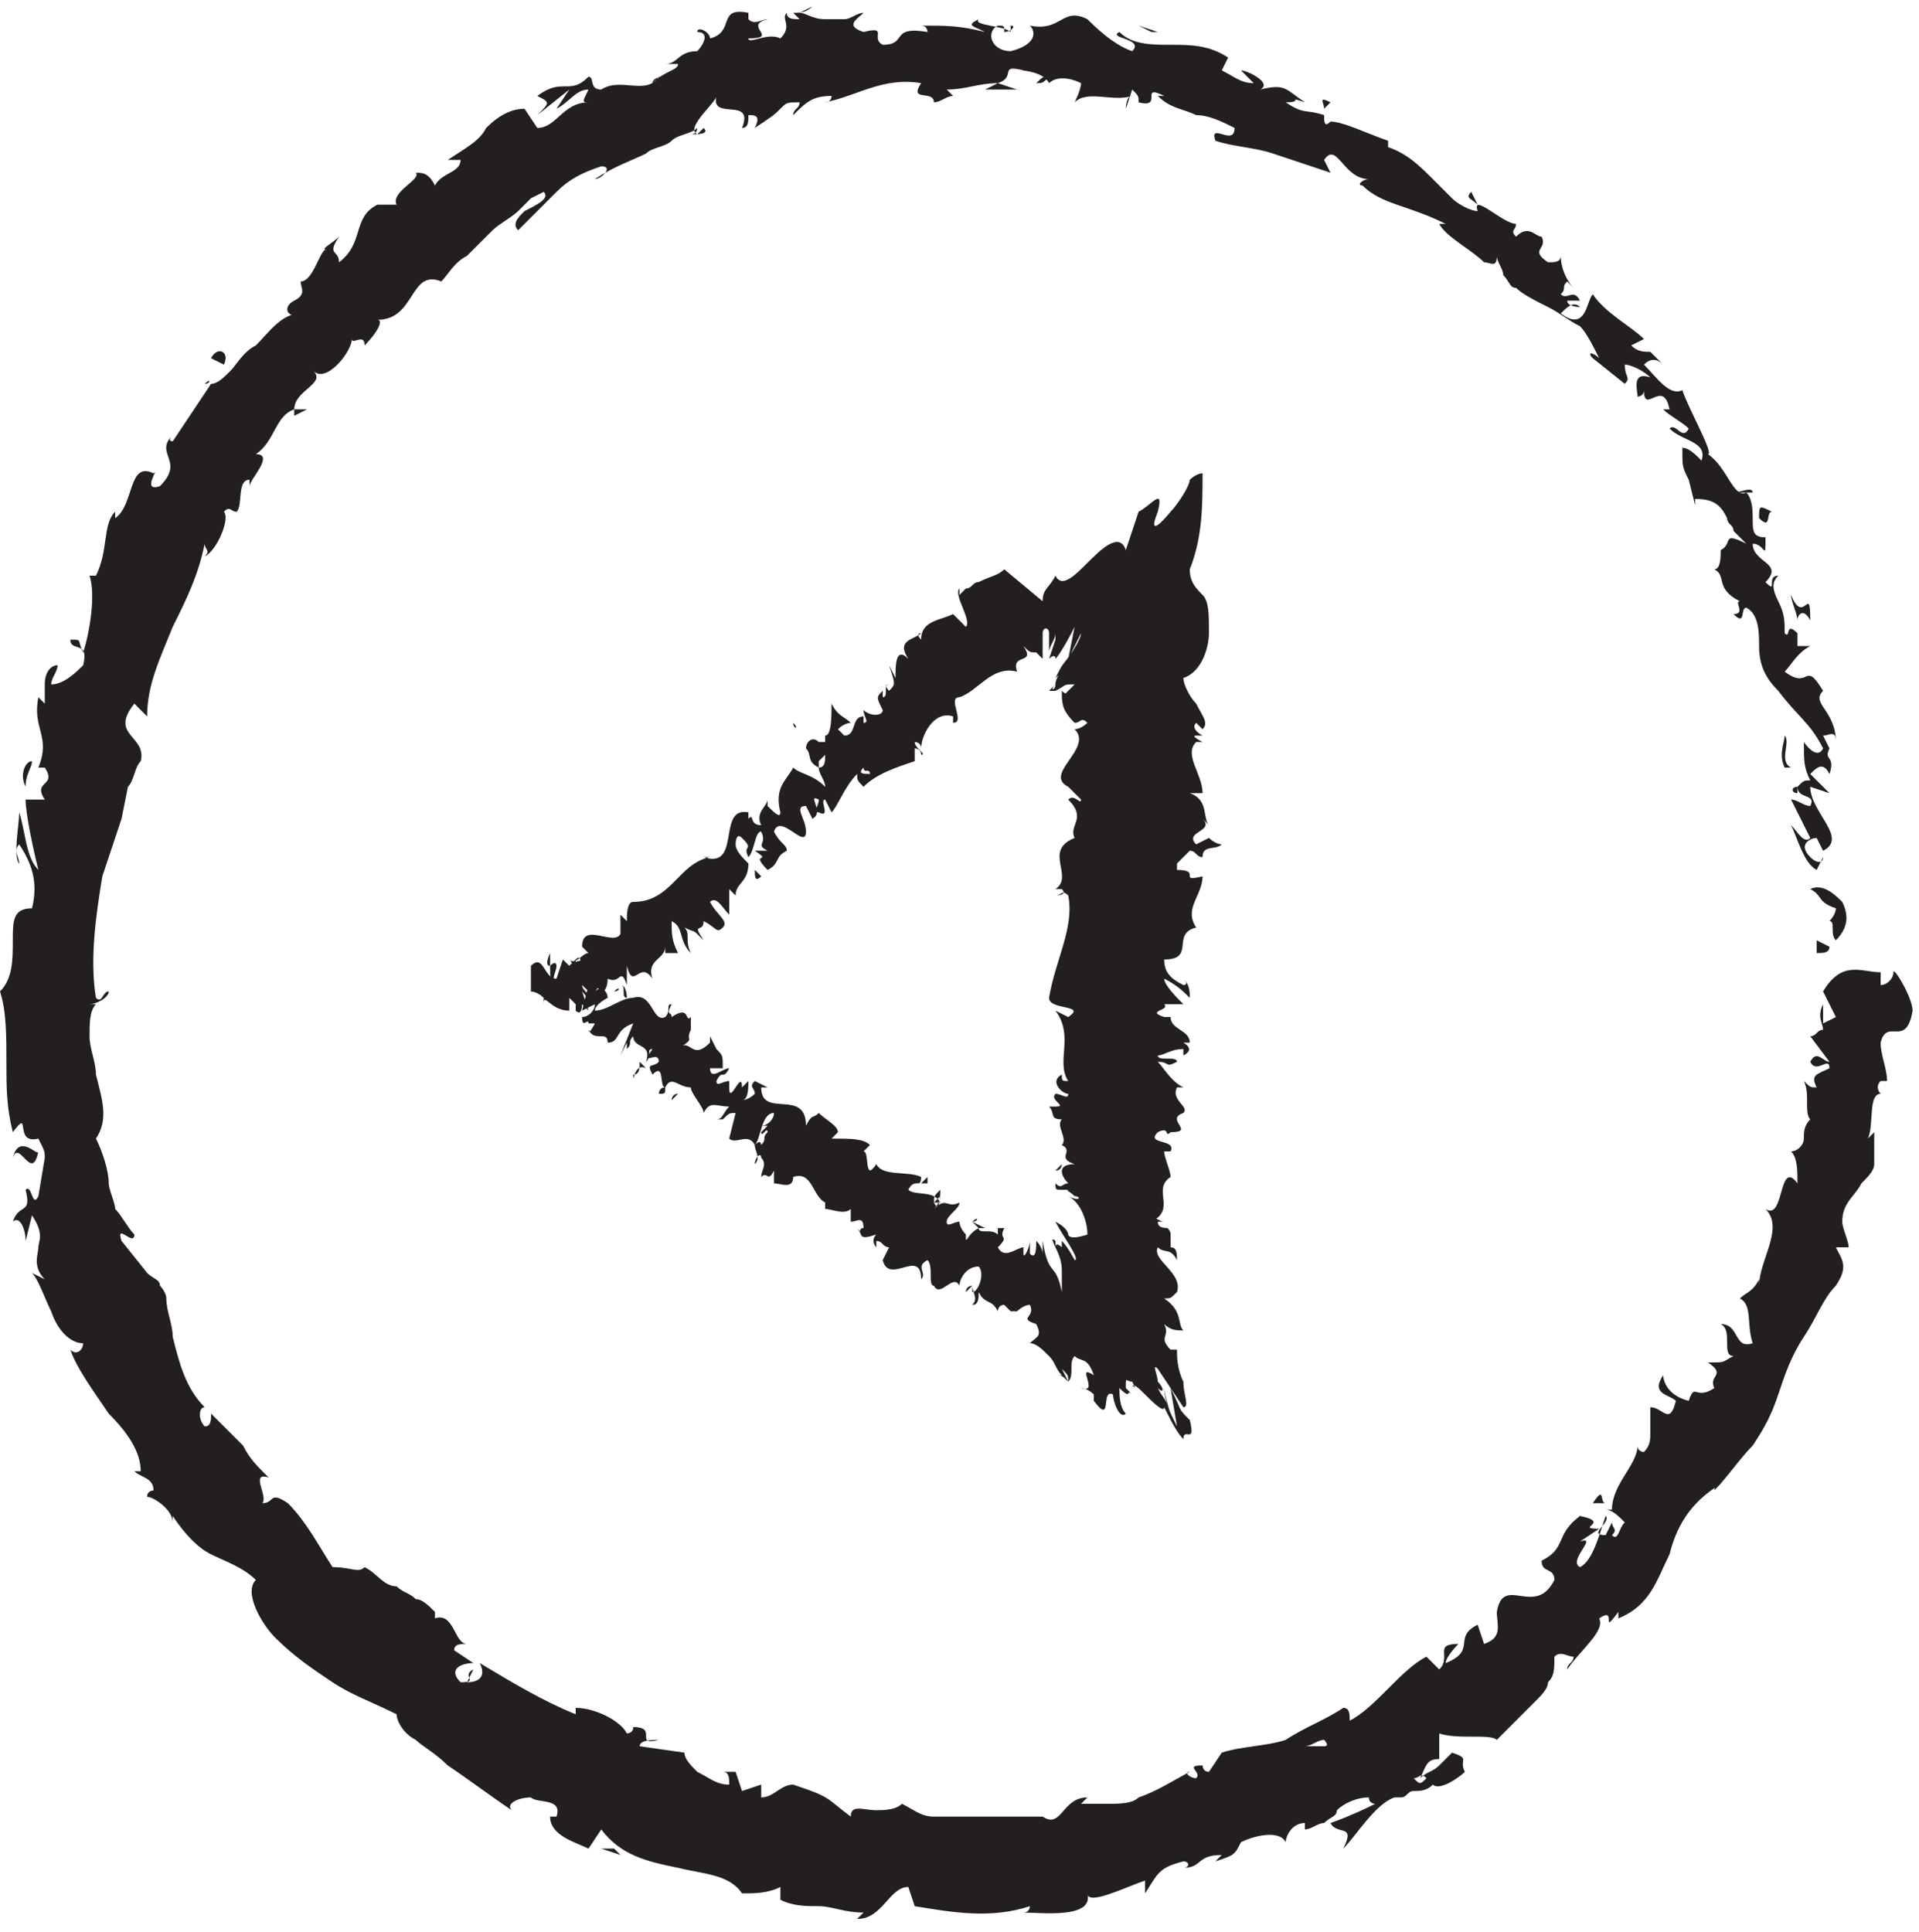 <svg viewBox="0 0 30 30.2" xmlns="http://www.w3.org/2000/svg"><g fill="#231f20"><path d="m28.4 14.9c.1 0 .2 0 .2-.1l-.2-.1z"/><path d="m28.8 14.1c-.1-.1-.3-.3-.5-.2.2.1.1.2.4.3 0 .1-.1.2-.1.2.1 0 0 .2.1.3.2-.2.2-.4.1-.6-.1-.1-.1 0 0 0z"/><path d="m15.7.5c.1 0 .1 0 0 0 .1-.1 0 0 0 0z"/><path d="m23.1 3.2-.1-.2c-.1.1 0 .1.1.2z"/><path d="m28 12.5c.1 0 .1 0 0 0z"/><path d="m25.8 5.5c.1 0 .1 0 0 0z"/><path d="m27.4 7.7c0-.1-.2 0-.3 0h.3c-.1 0 0 0 0 0z"/><path d="m28.7 11.7c0 .1 0 .1 0 0z"/><path d="m28.9 14.9.1.1z"/><path d="m.2 18.1c.1-.3.3.4.4-.1 0 .1-.3-.3-.4.1z"/><path d="m28.1 12.4v-.1c-.1 0-.1.1 0 .1z"/><path d="m6.4 2.6c0 .1 0 .1 0 0 .1.1 0 0 0 0z"/><path d="m4.8 4.3c-.1 0-.1 0 0 0-.1.1-.1.1 0 0-.1 0-.1 0 0 0z"/><path d="m3.2 6s.1 0 0 0c.1 0 .1-.1 0 0z"/><path d="m24.9 23.5h.2c-.1 0 0-.3-.2 0z"/><path d="m28.1 12.4c0 .1 0 .1 0 0z"/><path d="m5.7 5.4-.2.2s.1-.1.2-.2z"/><path d="m4.8 6.4c-.1 0-.1 0-.2 0v.1z"/><path d="m26 21.5c-.2.3.1.3.2.4-.1.4-.2.1-.4.1v.4c0 .1 0 .2-.1.3 0 0-.1 0-.1-.1 0 .3-.4.6-.4 1h-.1c.1 0 .2.1.3.2-.1.1-.1.3-.2.2.1-.1 0-.1 0-.2l-.1.2c-.3 0 .1-.2 0-.3-.1.3-.2.7-.4.8-.2-.1.3-.5 0-.4l.3-.2c-.4 0 .2-.1-.3-.2-.4.3-.2.5-.6.7 0 .2.2.1.2.3-.3.6-.8-.1-.9.5 0 .2.1.4-.2.5l-.1-.3c-.4.2 0 .4-.5.6 0-.1.2-.3.2-.3-.4 0-.1.2-.3.4l-.2-.2c-.2.1-.4.3-.6.5s-.4.4-.6.5c0-.1 0-.2-.1-.2-.3.2-.6.3-.9.5-.3.1-.7.1-1 .2l-.2.3c-.1 0-.1-.1-.1-.1-.3 0 0 .1-.1.2-.1 0-.2-.1-.1-.1-.2.1-.5.3-.8.4-.1.1-.3.1-.5.1s-.3 0-.4 0l.1-.1c-.4 0-.4.5-.7.3h.1c-.4 0-.8 0-1.2 0-.1 0-.2 0-.3 0s-.2 0-.3 0c-.2 0-.3-.1-.5-.2-.1.1-.3.1-.4.1-.2 0-.4-.1-.4.1-.4-.3-.3-.3-.9-.5-.2 0-.3.2-.5.2v-.2l-.3.1-.1-.3h-.2c.1 0 .1.1.1.2-.2 0-.3-.1-.5-.2-.1-.1-.2-.2-.2-.3l-.7-.1c0-.1.2-.1.3-.1-.4.1 0-.2-.4-.2 0 .1-.1.1-.1.1-.1-.2-.5-.4-.8-.4v.1c-.5-.2-1-.5-1.5-.8.1.2 0 .3-.2.3l.1-.2c-.2.1.1.2-.2.2-.2-.2 0-.3.2-.3l-.3-.2c0-.1.1-.1.2-.1-.2 0-.2-.5-.5-.4v-.1c-.1-.1-.2-.2-.3-.2-.1-.1-.2-.1-.3-.2-.2 0-.3-.2-.5-.3-.1.1-.2 0-.5 0-.2-.3-.4-.7-.7-1-.3-.2-.2 0-.4 0 .1-.1-.2-.5.1-.4-.2-.2-.3-.3-.4-.5-.1-.1-.1-.1-.2-.2s-.2-.2-.3-.3c0 .1 0 .2-.1.2-.1-.1-.1-.3 0-.3-.3-.3-.4-.7-.5-1.1 0-.2-.1-.4-.1-.6 0-.1-.1-.2-.1-.2 0-.1-.1-.1-.2-.2l-.4-.5c-.1-.3.2.1.2-.1-.1-.1-.2-.3-.3-.4 0-.1-.1-.3-.1-.4 0-.2-.1-.5-.2-.7.2-.3.1-.6 0-1 0-.2-.1-.4-.1-.6s0-.4.1-.5h-.1c.1 0 .3-.1.3-.2-.1 0-.1.2-.2.1-.1-.6 0-1.3.1-1.9.1-.3.2-.6.3-.9l.1-.5c.1-.1.1-.3.2-.4.1-.4-.5-.4-.1-.9l.2.2c0-.5.2-.9.4-1.4.2-.4.4-.8.5-1.3 0 .1.1.1 0 .2.2-.1.4-.6.3-.7.1-.1.1 0 .2 0 .1-.1 0-.5.2-.5v.1c0-.1.4-.5.1-.5.3-.2.3-.6.6-.7 0-.3.5-.4.3-.6.2.2.6-.3.6-.5 0 .1.2-.1.2.1.2-.2.3-.4.2-.4.6 0 .5-.8 1-.6.1-.1.2-.3.4-.4l.4-.4c.1-.1.3-.2.4-.3l.2-.2.2-.1c.1.1-.1.2-.3.3-.1.1-.2.2-.1.3.1-.1.2-.2.3-.3s.2-.2.3-.3c.2-.2.4-.3.7-.4.2 0 0 .2-.1.2.3-.2.6-.3.8-.4.1-.1.3-.1.4-.2s.3-.1.4-.2c0 0 0 .1-.1.1.1 0 .3 0 .2-.1l-.1.1c-.2-.1.3-.5.3-.6-.1.4.6 0 .4.5.1 0 .1-.1.1-.2.1 0 .2 0 .1.2.3-.2.3-.2.4-.3s.1-.1.3-.1c0 .1-.1.1-.1.2.2-.2.3-.3.6-.3 0 0 0 .1-.1.1.5-.1.9-.4 1.5-.3-.2.3.2.1.2.3.1 0 .2-.1.3-.1l-.1-.1c.3 0 .5-.1.8-.1l-.2.1h.5l-.3-.1c.3-.1 0-.3.4-.2-.1 0 .3 0 .4.2.1-.1.3-.1.5 0 0 .1-.1.3-.1.3.2-.2.6 0 .9-.1-.1 0-.1.2-.1.2l.1-.3c.1.1.1.1.1.2.4.1 0-.3.4-.1 0 0 0 0-.1 0 .2.2.4.2.6.3.2 0 .4.1.6.2 0 .3-.4-.1-.3.2.3.1.6.1.9.2s.6.2.9.3l-.1-.2c.2-.3.3.3.7.3-.1 0-.2.1-.1.1.3.3.7.3 1.3.6h-.1c.1.2.5.4.7.6.1 0 .2.1.2-.1 0 .1.1.2.1.3.1.1.1.2.2.2.1.1.3.2.5.3s.3.2.5.3c.1.1.2.3.3.5-.1-.1-.2-.1-.1 0l.5.4c.1-.1 0-.1 0-.3.1 0 .3.1.4.2-.3-.1-.2.2-.2.3 0 0 .1 0 .1-.1 0 .4.3-.2.4.3h-.1c.1.1.3.2.4.3-.1.2-.2-.1-.3 0 .2.2.6.2.5.5-.1-.1-.2-.2-.3-.2 0 .3 0 .3.1.5l.1.4v-.1c.3 0 .4.1.5.3 0 .1.1.1.1.2.1.1.1.1.2.2-.4-.2-.2 0-.4.1 0 .1 0 .3-.1.3.2.1 0 .3.4.5-.1 0 .1.2-.1.2.2.2.1-.1.2-.1.2.1.2.4.2.6 0 .3.1.5.3.7.3.4.5.5.7.9-.1.2-.3-.1-.3-.1 0 .3 0 .4.1.6-.1 0-.1 0-.2.1 0 .2.3.1.2.3-.1 0-.2-.1-.3-.1.1.2.2.4.3.6-.1.1-.2-.1-.3-.2.1.2.2.6.4.7l.1-.2c0 .1-.1.1-.2 0-.2-.2 0-.3.1-.3l.1.2c.4-.2-.2-.6-.2-1l.3.1-.3-.3c.1-.1.2-.2.3 0 .1-.3-.1-.2 0-.4l-.1-.2c.1 0 .2-.1.2.1 0-.5-.4-.6-.2-.8-.3-.5-.2 0-.6-.3.1-.1.2-.3.4-.4h-.2c0-.1 0-.2 0-.2-.2-.2-.1.1-.2 0 0-.2 0-.3-.1-.5s-.1-.3 0-.4c-.2 0 0 .3-.2.1.3-.3-.2-.3-.2-.6.2 0 .2.3.2-.1-.2 0-.2-.1-.2-.3 0-.1 0-.3-.1-.4-.2.1-.3-.4-.6-.6.1 0-.3-.7-.4-1-.2.1-.4-.2-.6-.4.1-.1.2-.1.3 0-.1-.1-.1-.1-.2-.2-.1 0-.2 0-.3-.1l.2-.1c-.2-.2-.6-.4-.8-.7-.1.1-.1.6-.5.3.1-.1.2-.2.3-.1 0 0-.2 0-.2-.1h.2c-.1-.2-.2 0-.3-.1.1-.1 0-.1.1-.2l.1.1c-.1-.1-.2-.3-.2-.5 0 .1-.1.1-.2.1-.3-.2 0-.2-.1-.4-.1 0-.2-.2-.4 0-.1-.1 0-.1 0-.2-.2 0-.7-.5-.6-.2-.1 0-.3-.1-.4-.2s-.2-.2-.3-.3c-.2-.2-.4-.4-.7-.5v-.1c-.3-.1-.7-.3-.9-.3-.1.1-.1 0-.1-.1-.3-.1-.3 0-.6-.2.3 0 0-.1.3 0-.3-.2-.3-.3-.7-.2.2-.1-.2-.3-.3-.3l.2.2c-.2 0-.3-.1-.5-.2l.1-.2c-.3-.2-.6-.2-.9-.2s-.6 0-.8-.2c-.2.1.4.1.2.3-.3-.1-.6-.4-.7-.5-.4-.2-.4.2-.9.1.1.1.1.3-.3.4-.3 0-.4-.3-.2-.4.1 0 .1 0 .1.1.1 0 .2-.1.1-.1v.1c-.1-.1-.6-.1-.5-.2-.2.1-.1.1.1.2-.4-.1-.6-.1-1-.1.1 0 .1.1.1.1-.6-.1-.3.2-.7.2-.2-.1.1-.3-.3-.2-.3-.1-.1-.2 0-.3-.1 0-.2.1-.3.1s-.2 0-.3 0c-.2 0-.3-.1-.4-.1l.2-.1c-.1.1-.2.1-.3.1l.1.1c-.1 0-.2 0-.2-.1-.1.1.1.2-.1.4-.2-.1-.5.1-.5 0 .5 0-.1-.2.3-.3-.1 0-.2.1-.3 0 0 0 0 0 0-.1-.5-.1-.2.3-.6.4 0-.1-.2-.2-.2-.1.2 0 .1.2 0 .3-.3 0-.3.2-.5.2h.2c0 .1-.2.1-.4.3 0-.1.2-.1.1-.1-.2.3-.6 0-.9.2-.2 0-.1-.2-.2-.2-.3.3-.4 0-.8.3.2.1.2.1 0 .3l.5-.4-.2.3c.2-.1.3-.3.5-.3-.1.2-.1.2 0 .2-.4 0-.5.4-.8.4l-.2-.3c-.2 0-.4.1-.6.3-.1.2-.3.3-.6.5h.2c0 .2-.3.2-.4.4-.1-.2-.2-.2-.3-.2.1.1-.4.3-.3.5h-.3c-.4.2-.2.6-.6.9 0-.2-.2-.1 0-.4-.1.1-.3.2-.2.2-.1 0-.2.5-.4.5 0 .1.1.2-.1.3s-.1.3.1.2c-.3 0-.5.3-.7.5-.2.1-.3.3-.4.4s-.2.2-.3.2c-.2.3-.4.6-.6.9 0 0-.1 0 0-.1-.3.3.2.4-.2.8-.3.1 0-.3-.1-.2-.4-.2-.3.5-.6.7v-.1c-.2.2-.1.6-.3 1 0 0 0 0-.1 0 .1.3 0 .9-.1 1.2-.1-.2 0-.2-.2-.2 0 .2.3 0 .2.4-.1.1-.3.3-.5.3 0-.1.1-.2.1-.3-.1 0-.2.1-.2.3v.3l-.1-.1c-.1.5.2.6 0 1.1h.1c.2.3-.2.2 0 .5h-.3c0 .2.1.7.2 1.1-.2-.2-.2-.6-.3-.9 0 .2-.1.7 0 .8 0-.1-.1-.2 0-.3.2.3.3.6.2 1-.3 0-.3.2-.3.5s0 .6-.2.8c.1.3.1.7.1 1.1s0 .7.1 1.1c.3-.4 0 .2.4.1.1.2.1.2.1.3l-.1.6c-.1.2-.1-.2-.2-.1.1.4-.1.2-.2.5.1-.1.2.1.2.3l.1-.4c.2.3.1.4.1.5s-.1.3.1.5l-.2-.1c.1.1.2.4.3.6.1.3.3.5.5.5 0 .1-.1.2-.2.1.1.3.4.7.6 1 .3.3.5.6.5.9h-.1c.1.1.3.1.3.3 0 0-.1 0-.1.1.1 0 .4.2.4.4v-.1c.2.3.4.5.6.6s.5.2.7.4c-.2.2.1.7.3.9.3.3.6.5.9.7s.6.3 1 .5c0 .1.1.3.3.4.1.1.3.2.5.4.3.2.7.5 1 .7-.1-.1.1-.2.3-.2.1.1.5 0 .4.3h-.1c0 .3.4.4.6.5l.2-.3c.3.4.7.5 1.2.6.4.1.8.1 1 .4.2 0 .4 0 .6-.1v.2c.2.1.4.1.6.1s.4.1.7.1l-.1.1c.4 0 .5-.5.8-.5l.1.3c.6.1 1.2.2 1.8 0 0 0 0 .1-.1.1.3 0 1.1.1 1-.3 0 .2.6-.1.9-.2v.2c.2-.3.2-.4.6-.5.1 0 .1.1 0 .1.3 0 .2-.2.6-.2l-.1.1c.3-.1.3-.1.4-.3.2-.1.6-.2.7 0 0-.1.1-.3.3-.3v.1c.1 0 .2-.1.3-.1.1-.1.2-.1.2-.2.1-.1.3-.2.5-.2 0 .1.1.1.1.1-.4.2-.7.3-.7.3.1.2.4 0 .2.4.2-.2.5-.7.8-.8h.1c.1 0 .1-.1.2-.1s.2 0 .3-.1c.1.1.4-.1.5-.2-.1-.2.1-.2-.2-.3 0 0 0 0-.1.1 0 0 0 0-.1.1-.1.1-.2.1-.3.2.1-.2.1-.3.3-.3 0-.1 0-.3 0-.4.3.1.8 0 .9.1l.6-.6c.1-.1.2-.2.2-.3.1-.1.1-.2.1-.4.1-.1.2 0 .3 0 0 .1-.1.1-.1.2.2-.3.6-.6.5-.8.3-.2 0 .3.3-.1v.1c.5-.2.6-.6.8-1 .1-.4.3-.8.8-1.1-.1 0-.1.1-.1.1.2-.2.4-.5.6-.7.2-.3.3-.5.4-.8s.2-.6.4-.9.3-.6.5-.8c.2-.3.1-.4 0-.6h.2c0-.1-.1-.3-.1-.4 0-.3.2-.4.3-.6.1-.1.2-.2.2-.3s0-.3 0-.5l-.1.1c.1-.2 0-.7.2-.7 0 0-.1-.1 0-.2h.1c0-.2-.1-.4-.1-.6.1-.4.4.1.5-.5 0-.2-.3-.7-.3-.6s-.1.2-.2.2v-.2c-.3 0-.6-.2-.9.3l.2.4-.2.1v-.3c-.1.2 0 .3 0 .4-.1 0-.1.1-.2.1l.3.4c-.1 0-.2-.2-.3 0 .1.2.3-.1.3.1-.2.1-.3.1-.2.3-.1 0-.1 0-.2-.1.1.2 0 .5.1.6-.1.1-.1.2-.1.3s-.1.2-.2.2c.1.1.1.3.1.5-.3-.4-.2.6-.5.4.3.3-.1.8-.1 1.2v-.1c-.1.2-.2.2-.3.3.2.1.1.4.2.7-.3.1-.2-.3-.5-.3.2.1 0 .5.2.5-.2.1-.1.1-.4.1.3.2 0 .2.1.4-.3.2-.3-.1-.4.2-.4-.1-.4-.4-.4-.4zm-5 5.5c.1 0 .1-.1.1-.1s0 .1-.1.1zm-.6.3c.1 0 .2-.1.3-.1 0 0 .1.1 0 .1 0 0-.2 0-.3 0zm1.9.5c-.1.1-.1.1-.2 0 .1 0 .1-.1.2 0 0-.1 0-.1 0-.1s0 0 0 .1z"/><path d="m22.3 27.5c0-.1 0-.1 0 0 0-.1 0 0 0 0z"/><path d="m11.8 27.8v.1z"/><path d="m26.3 7.6v.2c0-.1 0-.2 0-.2z"/><path d="m10.9 2.2c-.2 0-.1 0 0 0z"/><path d="m16.4 1.2c-.1 0-.1 0-.2.1.1 0 .1 0 .2-.1z"/><path d="m5.8 5.4h-.1z"/><path d="m15.9 1.3h.3c-.1 0-.2 0-.3 0z"/><path d="m28.2 13.5c0 .1 0 .1 0 0z"/><path d="m28.3 13.8-.1-.1s0 0 .1.1z"/><path d="m27.9 11.5c0 .1-.1.3 0 .5h.1c-.2-.1 0-.4-.1-.5z"/><path d="m28 9.3c0 .1.1.3.1.4 0-.1.1-.2.2 0 0-.6-.1.1-.3-.4z"/><path d="m27.5 8.1c.2.2.1-.1.2-.1-.2-.1-.2-.1-.2.1z"/><path d="m20.7 1.7.1-.1c-.2-.1-.1 0-.1.1z"/><path d="m18.7 1.9h.2s-.1 0-.2 0z"/><path d="m18 .5h.1l-.3-.1z"/><path d="m3.3 5.6.2.1c.1-.2-.1-.3-.2-.1z"/><path d="m.5 11.9c-.1 0-.2.2-.1.4 0-.2.1-.3.1-.4z"/><path d="m9.6 28.9h-.2l.3.1z"/><path d="m8.6 14.9s-.1.2 0 .2z"/><path d="m8.7 15.4c.1-.1.3-.2.3-.4-.2.2-.1.1-.3.4-.1-.1 0-.2 0-.3 0 0 0-.1-.1 0 0 .2 0 .2.1.3z"/><path d="m15.4 20.3s0 .1 0 0z"/><path d="m12.6 18.2v.1c.1 0 0 0 0-.1z"/><path d="m9.5 15.3c0 .1 0 .1 0 0z"/><path d="m11.4 17.7c-.1 0-.1 0 0 0z"/><path d="m10.5 17.2s.1-.1.2-.2c-.1.1-.1.1-.1.1-.1 0-.1.1-.1.1z"/><path d="m12 18.1s0 .1 0 0z"/><path d="m8.3 15.3v-.1z"/><path d="m18.2 13.3c-.2.1-.2-.2-.4 0 .1-.1.3.1.4 0z"/><path d="m17.3 21.4c.1 0 .1 0 0 0z"/><path d="m11.9 13.7-.1-.1c0 .1 0 .2.1.1z"/><path d="m9.4 15.4c.1 0 .1 0 0 0z"/><path d="m16.5 18.8v-.1z"/><path d="m16.5 18.3c.1 0 .1-.1.1-.1s0 0-.1.1z"/><path d="m11.3 14.5c.1-.1-.1-.2-.2-.4.1-.1.2.1.3.2 0-.1 0-.3 0-.4 0 0 0 0 .1.1 0-.2.2-.2.2-.5-.1-.1-.2-.2-.2-.3 0 0 0-.2.1-.1v.1-.1c.2.2 0 .1.1.3.1-.1.1-.4.2-.4.1.2-.1.2.1.3h-.2c.3.2-.1 0 .2.3.2-.1.1-.2.3-.3 0-.1-.1-.1-.2-.3.1-.3.5.3.5 0 0-.2-.2-.4 0-.4l.1.2c.2-.1-.1-.4.1-.3 0 .1-.1.2 0 .2.2.1 0-.2.1-.2l.1.2c.1-.1.2-.4.4-.6 0 .1 0 .1.1.2.2-.2.5-.3.8-.4v-.2s.1 0 .1.1c.1 0-.1-.1-.1-.2 0 0 .1 0 .1.1 0-.2.2-.6.5-.5v.1c.2 0-.1-.4.1-.4.3-.1.5-.5.9-.4-.1-.3.3-.1.1-.4.1.1.1.1.2.1l.1.1v-.3.2c0-.1 0-.2 0-.3v.3-.1s0-.1 0-.2.1-.1.1 0 0 .2 0 .3c0-.1.1-.2.1-.3 0 .1-.1.2-.1.3.1-.3-.1.3 0 0 0-.1.1-.2.1-.3 0 .2 0 .2 0 .1l-.1.3s.1-.1.1 0c.1-.1.3-.5.3-.5l-.1.5.2-.4c0 .1-.2.4-.3.5l.1-.1c-.1.1-.1.1-.2.3.1-.1 0 0 0 .1s-.1.1 0 0l-.1.1h.1c.2-.1.1-.1.3-.1-.1.1-.2.2-.2.2h.3c-.2-.1-.2 0-.3-.1 0 .2 0 .3.2.5.1 0 .1-.1.2 0 0 0-.1.1-.2.1.3.3-.5.7-.1.9l.2.2c0 .1-.1-.1-.2 0 .3.3 0 .4.1.6-.5.2 0 .6-.3.8h.1c.1.1-.1.1-.1.1.1 0 .1-.1.2 0 .1.5-.2 1-.3 1.6 0 .2.6.1.3.3l-.2-.1c.3.4 0 .8.2 1.1-.1 0-.1 0-.1-.1-.2.1 0 .3.1.3 0 .1-.1 0-.2 0-.1.1.2.2 0 .2h-.1c.1.1 0 .2.2.2-.1.1.1.3 0 .4.2.1-.1.2.2.3-.3 0-.2.2-.1.3-.1 0-.1.1-.2 0 0 .1 0 .1.1.1h.2c-.2 0-.1 0 0 .1.1 0 .1.1-.1 0 .2.1.3.4.3.6-.3.1-.3 0-.3 0s0-.1-.2-.2c.1.2.4.6.3.6 0 0-.1-.2-.2-.3v.1s-.1-.1-.1 0v-.1s-.1-.1 0 .1c.1.2.1.3.1.4s0 .2 0 .3c-.1-.5-.2-.2-.3-.8v.2s0-.1-.1-.2c0 .1 0 .3-.1.2 0-.1 0-.1 0-.2 0 .1-.1.3-.1.2v-.1c-.1 0-.3.2-.4 0 .2-.2 0-.1.1-.3h-.1v.1c-.1-.1-.3 0-.3-.1h.1l-.2-.1.1.1c-.2.1-.2.3-.2.1 0 0-.1-.1-.1-.2-.1 0-.2.1-.2 0s.2-.2.2-.3c-.2.1-.2-.1-.4.1 0 0 .1-.1.1-.2l-.1.1c0-.1 0-.1.1-.2 0 0 0 .4-.1.2h.1c-.1-.2-.4-.1-.5-.2.1-.2.2 0 .2-.2-.2-.1-.6 0-.7-.2-.2.3-.1-.2-.2-.2l.1-.1c-.1-.1-.3-.1-.6-.1l.1-.1c0-.1-.2-.2-.3-.3-.1.1-.1 0-.2.2 0-.6-.7-.1-.7-.6h.1l-.2-.1c-.1.1 0 .1 0 .2-.1.1-.2.1-.2.1.1 0 .1-.2.1-.3l-.1.1c0-.3-.2.3-.2 0v-.1c-.1 0-.2.1-.2 0 .1-.2.1 0 .2-.2-.1 0-.3.2-.3 0h.2c0-.2 0-.2-.1-.3l-.1-.2v.1c-.3.3-.3-.1-.5.1.3-.2.1-.1.2-.3 0-.1 0-.2 0-.2-.1.1 0-.2-.3 0 0-.1-.1 0 0-.2-.1 0 0 .1-.1.2-.2.1-.2-.4-.5-.3-.2 0-.4.2-.6.2 0-.1.2-.2.2-.2 0-.1-.1-.2-.2-.1 0 0 .1-.1.1-.2-.1 0-.2.2-.2 0 .1-.1.1-.1.2-.2-.1 0-.2.1-.3.1 0-.1.1-.1.2-.2-.1 0-.3 0-.4.1v.1s.1-.1.1-.2c.1-.1.1.1 0 .2h-.1c-.1.4.2.1.3.2l-.1.4.2-.1c0 .1-.1.2-.2.2 0 .2.1 0 .1.1h.1s-.1.2-.1.1c.1.2.3 0 .3.2.2 0 .1-.2.4-.3l-.2.5.1-.2v.1c.1-.1 0-.1.1-.2 0 .2.3.1.2.4.1-.1 0-.2.1-.2-.2.3.1 0 .1.2-.1.1-.2 0-.1.2.2-.2.1.2.2.2.1-.2.2 0 .4 0 0 .1.2.3.2.4.1-.2.2-.1.4-.1-.1.1-.1.2-.2.2h.1c.1-.1.1-.1.2-.1l-.1.4c.1.1.3-.1.4.1.1-.1.1-.5.3-.5 0 .1-.1.2-.2.2h.1l-.1.1c0 .1.1-.1.1 0-.1.1 0 .1-.1.2 0 0 0-.1-.1 0 0 .1.1.2 0 .3 0-.1.1-.2.1-.1.1.1 0 .2 0 .3.1-.1.1.1.2-.1v.2c.1 0 .3.1.3-.1.3-.1.3.3.5.4v.1c.1 0 .3.1.4 0v.2c.1 0 .2-.1.2.1-.1 0 0 .1-.1 0 .1.1 0 .2.3.1-.1.1 0 .2 0 .2v-.1c.1 0 .1.1.2.1l-.1.2c.1.4.6-.2.6.3.1-.1-.1-.2.1-.3.1.1 0 .4.1.4.1.2.3-.2.4 0 0-.1.1-.3.3-.3.1.1 0 .4-.1.4 0 0 0 0 0-.1 0 0-.1 0-.1.1l.1-.1c0 .1.1.2 0 .3.1 0 .1-.1.1-.2.1.2.2.1.3.3 0 0 0-.1.1-.1l.1.1h.1s.1-.1.2-.1c.1.2-.2.2.1.3.1.2 0 .2-.1.3.1 0 .2.1.3.2s.1.2.2.3h-.1c.1 0 .1 0 .2.1l-.1-.2c.1.1.1.1.1.2.1-.1 0-.3.1-.4.1.1.2 0 .3.3-.3-.2.1.3-.2.2 0 0 .1 0 .2.1v.1c.3.4.1-.2.3-.1 0 .1.1.4.2.3-.1-.1-.1-.3-.1-.4.2.2.1 0 .2.1l-.1-.1c0-.2 0-.1.1-.1.1.2 0 0 0 .1 0-.1.1 0 .2.1s.3.3.3.2c.1.2.2.4.3.5 0-.2.2.1.1-.3-.2-.2-.1-.1-.3-.5l.1.6c-.1-.2-.2-.4-.2-.6 0 .1.1.4.1.4-.1-.3-.1-.2-.2-.4.1.1.1 0 0-.1 0-.1-.1-.3 0-.2l.4.6c.1 0 0-.2 0-.4-.1-.2-.1-.4-.1-.5 0 0 0 0-.1 0-.2-.2 0-.2-.1-.4.1.1.2.1.3.1-.1-.1 0-.3-.3-.5.1 0 .1 0 .2-.1.1-.3-.4-.5-.3-.7.1.1.2 0 .3.2 0-.1 0-.2-.1-.2 0 0 0-.1 0-.2s-.1-.1 0-.1c-.1 0-.2 0-.2-.1h.1c-.1 0-.1-.1-.2 0 .4-.2 0-.5.3-.7 0-.1-.1-.3-.1-.4h.1c.1-.2-.4-.1-.2-.3.2-.1.1.1.2 0 .4 0-.1-.2.2-.3.1-.1-.2-.2-.1-.4h.1c-.2-.1-.3-.3-.4-.4.2 0 .1.1.3 0 0-.1-.3 0-.3-.1.1 0 .2-.1.4-.1v.1c.2-.1 0-.2 0-.2h.1c0-.2-.3-.2-.3-.4h-.1c-.3-.1.1-.1 0-.2h.3c-.1-.1-.3-.3-.3-.4.2.1.3.2.4.3 0-.1 0-.2-.1-.3 0 0 .1.1 0 .1-.2-.1-.3-.2-.3-.4.5 0 .1-.4.5-.5-.2-.3.1-.5.1-.8-.4.1 0-.1-.4-.1 0-.1 0-.1 0-.1l.2-.2c.1 0 .1.1.2.1 0-.2.2-.1.3-.2-.1 0-.2-.1-.2-.1l-.2.1c-.2-.2.3-.2.1-.4l.1.1c-.1-.1 0-.4-.3-.5h.2c0-.3-.3-.6-.1-.8h.1s-.2-.1-.1-.1h.1s-.2-.1-.1-.2l.1.1c.1-.1 0-.2-.1-.4-.1-.1-.2-.3-.2-.4.3-.1.4-.5.4-.7 0-.3 0-.5-.1-.6s-.2-.2-.2-.4c.2-.5.2-1 .2-1.5-.1 0-.2.1-.2.1 0 .1-.2.4-.3.5 0 0-.4.5-.2 0 .1-.4-.1-.1-.3 0l-.2.6c-.1-.3-.4 0-.6.2s-.4.4-.5.2c-.1.2-.2.2-.2.4l-.6-.5c-.1.1-.2.1-.4.2-.1 0-.1.1-.2.1l-.1.1v-.1c-.1.1.2.5.1.6l-.2-.2c-.2.1-.5.1-.5.4 0 0-.1-.1 0-.1-.1.1-.4.1-.2.4-.2-.2-.2.1-.2.3l-.1-.2c.1.3.1.3 0 .4 0 0-.1-.1 0-.1-.1 0 0 .2-.1.2v-.1c-.1.1-.1.1 0 .3 0 .1-.2.1-.3 0 0 .1.1.2 0 .2v-.1c-.2 0-.1.3-.3.3l-.1-.1c.1-.1.2-.1.2-.1-.1-.1-.2-.1-.3-.3 0 .2 0 .5-.1.5v.1h-.1c-.1-.1-.2 0-.2.1.1.1 0 .2.2.3 0 0 0 0 0-.1l.1-.1c0 .1 0 .2-.1.2 0 .1.1.2.1.3-.2-.2-.4-.2-.5-.3-.1.2-.3.3-.2.7 0 .1-.1 0-.2-.1v-.1c0 .1-.2.2-.1.4-.2 0-.1-.2-.2-.1v-.1c-.5-.1-.1.9-.7.7h.1c-.5.1-.6.7-1.2.7-.1 0-.1.2-.1.3l-.1-.1v.3c-.1.2-.6-.2-.6.2l.1.1c-.1 0-.2.2-.3.1 0 0 .1.1 0 .1l-.1-.1-.1.3c-.2 0-.2-.4-.4-.2v.4s.1 0 .2.1v.1c0-.2.1.1.4.1v-.2l.1.1v.1c.1.1.1-.1.1-.1.1.1.1.1.1.1l-.1-.3c.1.1.1.2.2.2 0-.1-.2-.2-.2-.3.1.1.2.2.2 0 .1.1.1.1.1.2 0-.1.1-.1.1-.3.2.1.2-.2.3.1 0-.1 0-.3 0-.3.1.4.2-.1.4.2-.1-.3.2-.3.2-.5v.1h.2c-.1-.2-.1-.3-.1-.5.2.1.1.3.3.5-.1-.2 0-.3-.1-.4.2.1.1 0 .3.2-.2-.3 0-.1 0-.3.2.1.2.2.3.1 0-.2 0 0 0 0zm2.1-2.3s0 .1 0 0zm.2-.1c-.1 0-.2 0-.1-.1 0 .1.1 0 .1.1zm-1.2-.8s.1 0 0 0c.1.1.1.1 0 0 .1.1 0 .1 0 0z"/><path d="m11.2 16.5v-.1z"/><path d="m10.8 16.2s0 .1 0 0z"/><path d="m15.2 19.1c.1 0 .1-.1 0 0z"/><path d="m9.2 15.1c-.1 0-.1 0 0 0z"/><path d="m9 15.1c.1 0 .1 0 0 0z"/><path d="m9.6 15.5c.1-.1.1 0 0 0z"/><path d="m9.8 15.6s0-.2-.1-.2c.1 0 0 .2.1.2z"/><path d="m10.1 16.7-.1-.1c0 .1 0 .2-.1.2 0 .2 0-.2.2-.1z"/><path d="m10.4 17c-.1 0-.1.1-.1.1.1 0 .1 0 .1-.1z"/><path d="m13.5 18.9-.1.1s0 0 .1-.1z"/><path d="m14.5 18.5v-.1l-.1.1z"/><path d="m14.2 19.7h.1z"/><path d="m18.1 18.1h-.2c.1.1.3.1.2 0z"/><path d="m17.9 15.6c.1 0 .2-.1.1-.1 0 0-.1 0-.1.1z"/><path d="m17.1 7.9.1-.1-.2.2z"/></g></svg>